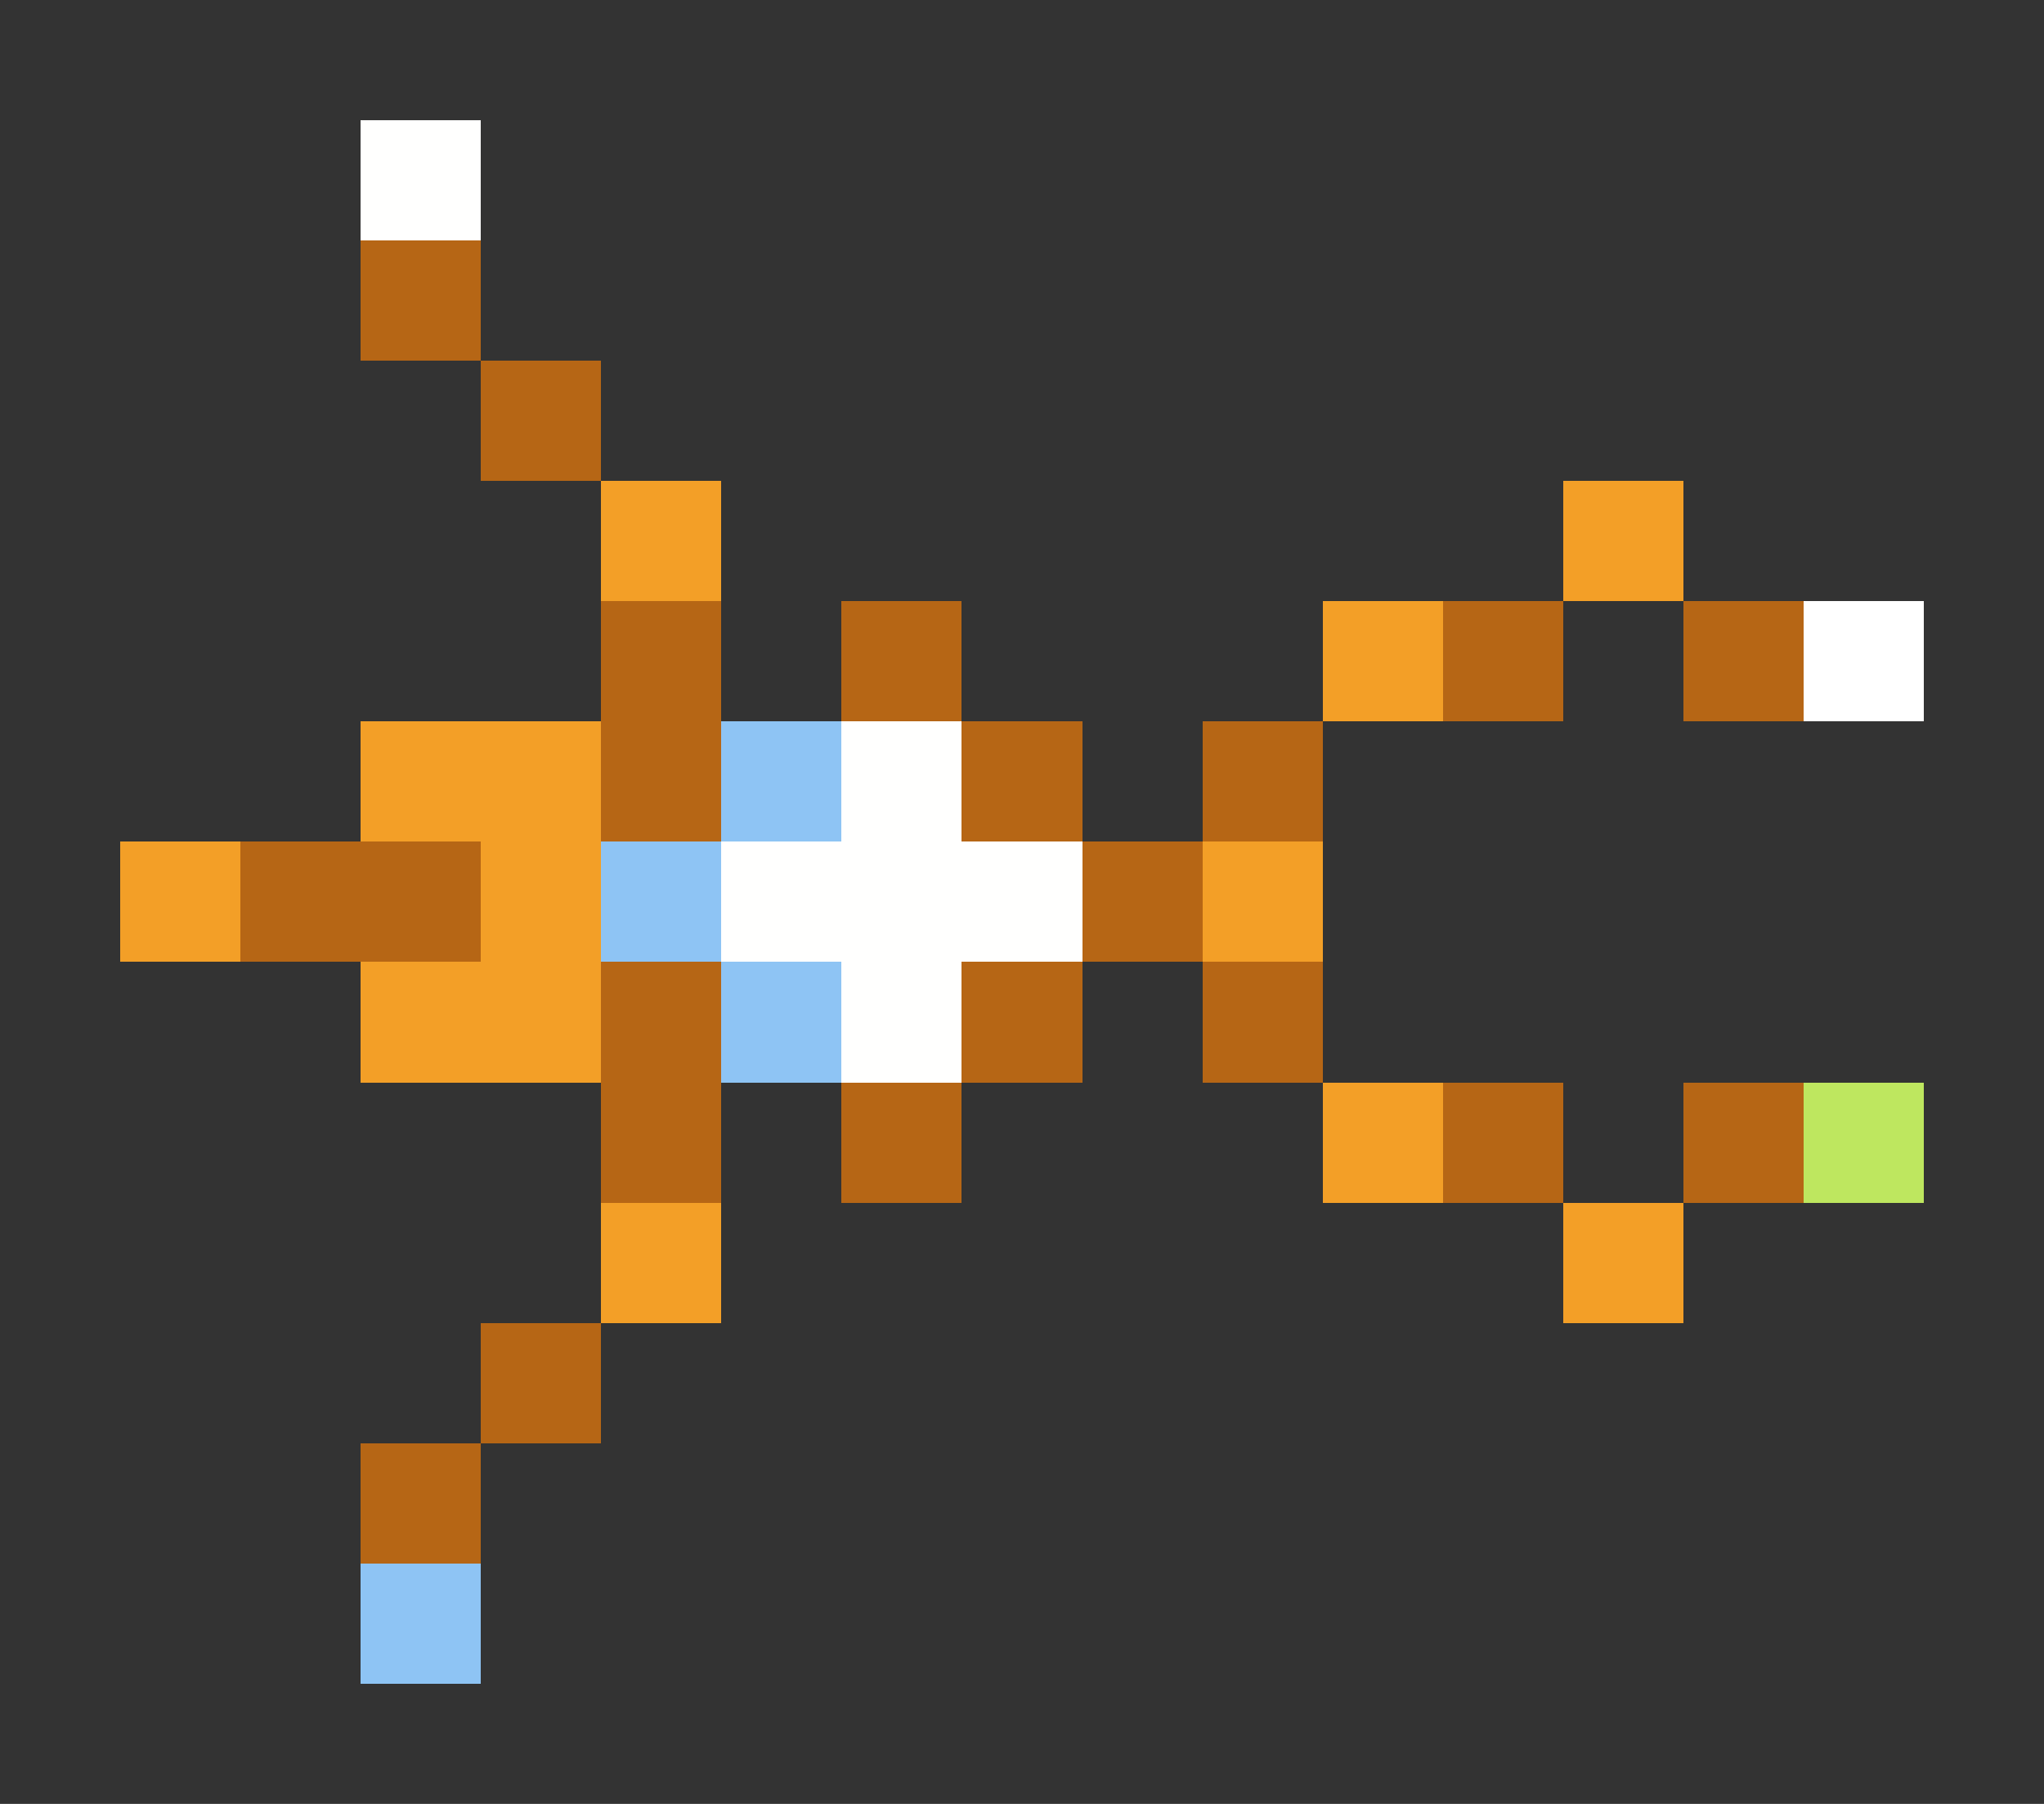 <svg xmlns="http://www.w3.org/2000/svg" shape-rendering="crispEdges" viewBox="0 -0.5 17 15">
    <rect x="0" y="-0.5" width="17" height="15" fill="#333333" stroke="none"/>
    <path stroke="#fffffe" d="M3 1h1m3 5h1M6 7h3M7 8h1"/>
    <path stroke="#b66615" d="M3 2h1m0 1h1m0 2h1m1 0h1m4 0h1m1 0h1M5 6h1m2 0h1m1 0h1M2 7h2m5 0h1M5 8h1m2 0h1m1 0h1M5 9h1m1 0h1m4 0h1m1 0h1M4 11h1m-2 1h1"/>
    <path stroke="#f39f27" d="M5 4h1m7 0h1m-3 1h1M3 6h2M1 7h1m2 0h1m5 0h1M3 8h2m6 1h1m-7 1h1m7 0h1"/>
    <path stroke="#fff" d="M15 5h1"/>
    <path stroke="#8ec4f4" d="M6 6h1M5 7h1m0 1h1m-4 5h1"/>
    <path stroke="#bee75f" d="M15 9h1"/>
</svg>
